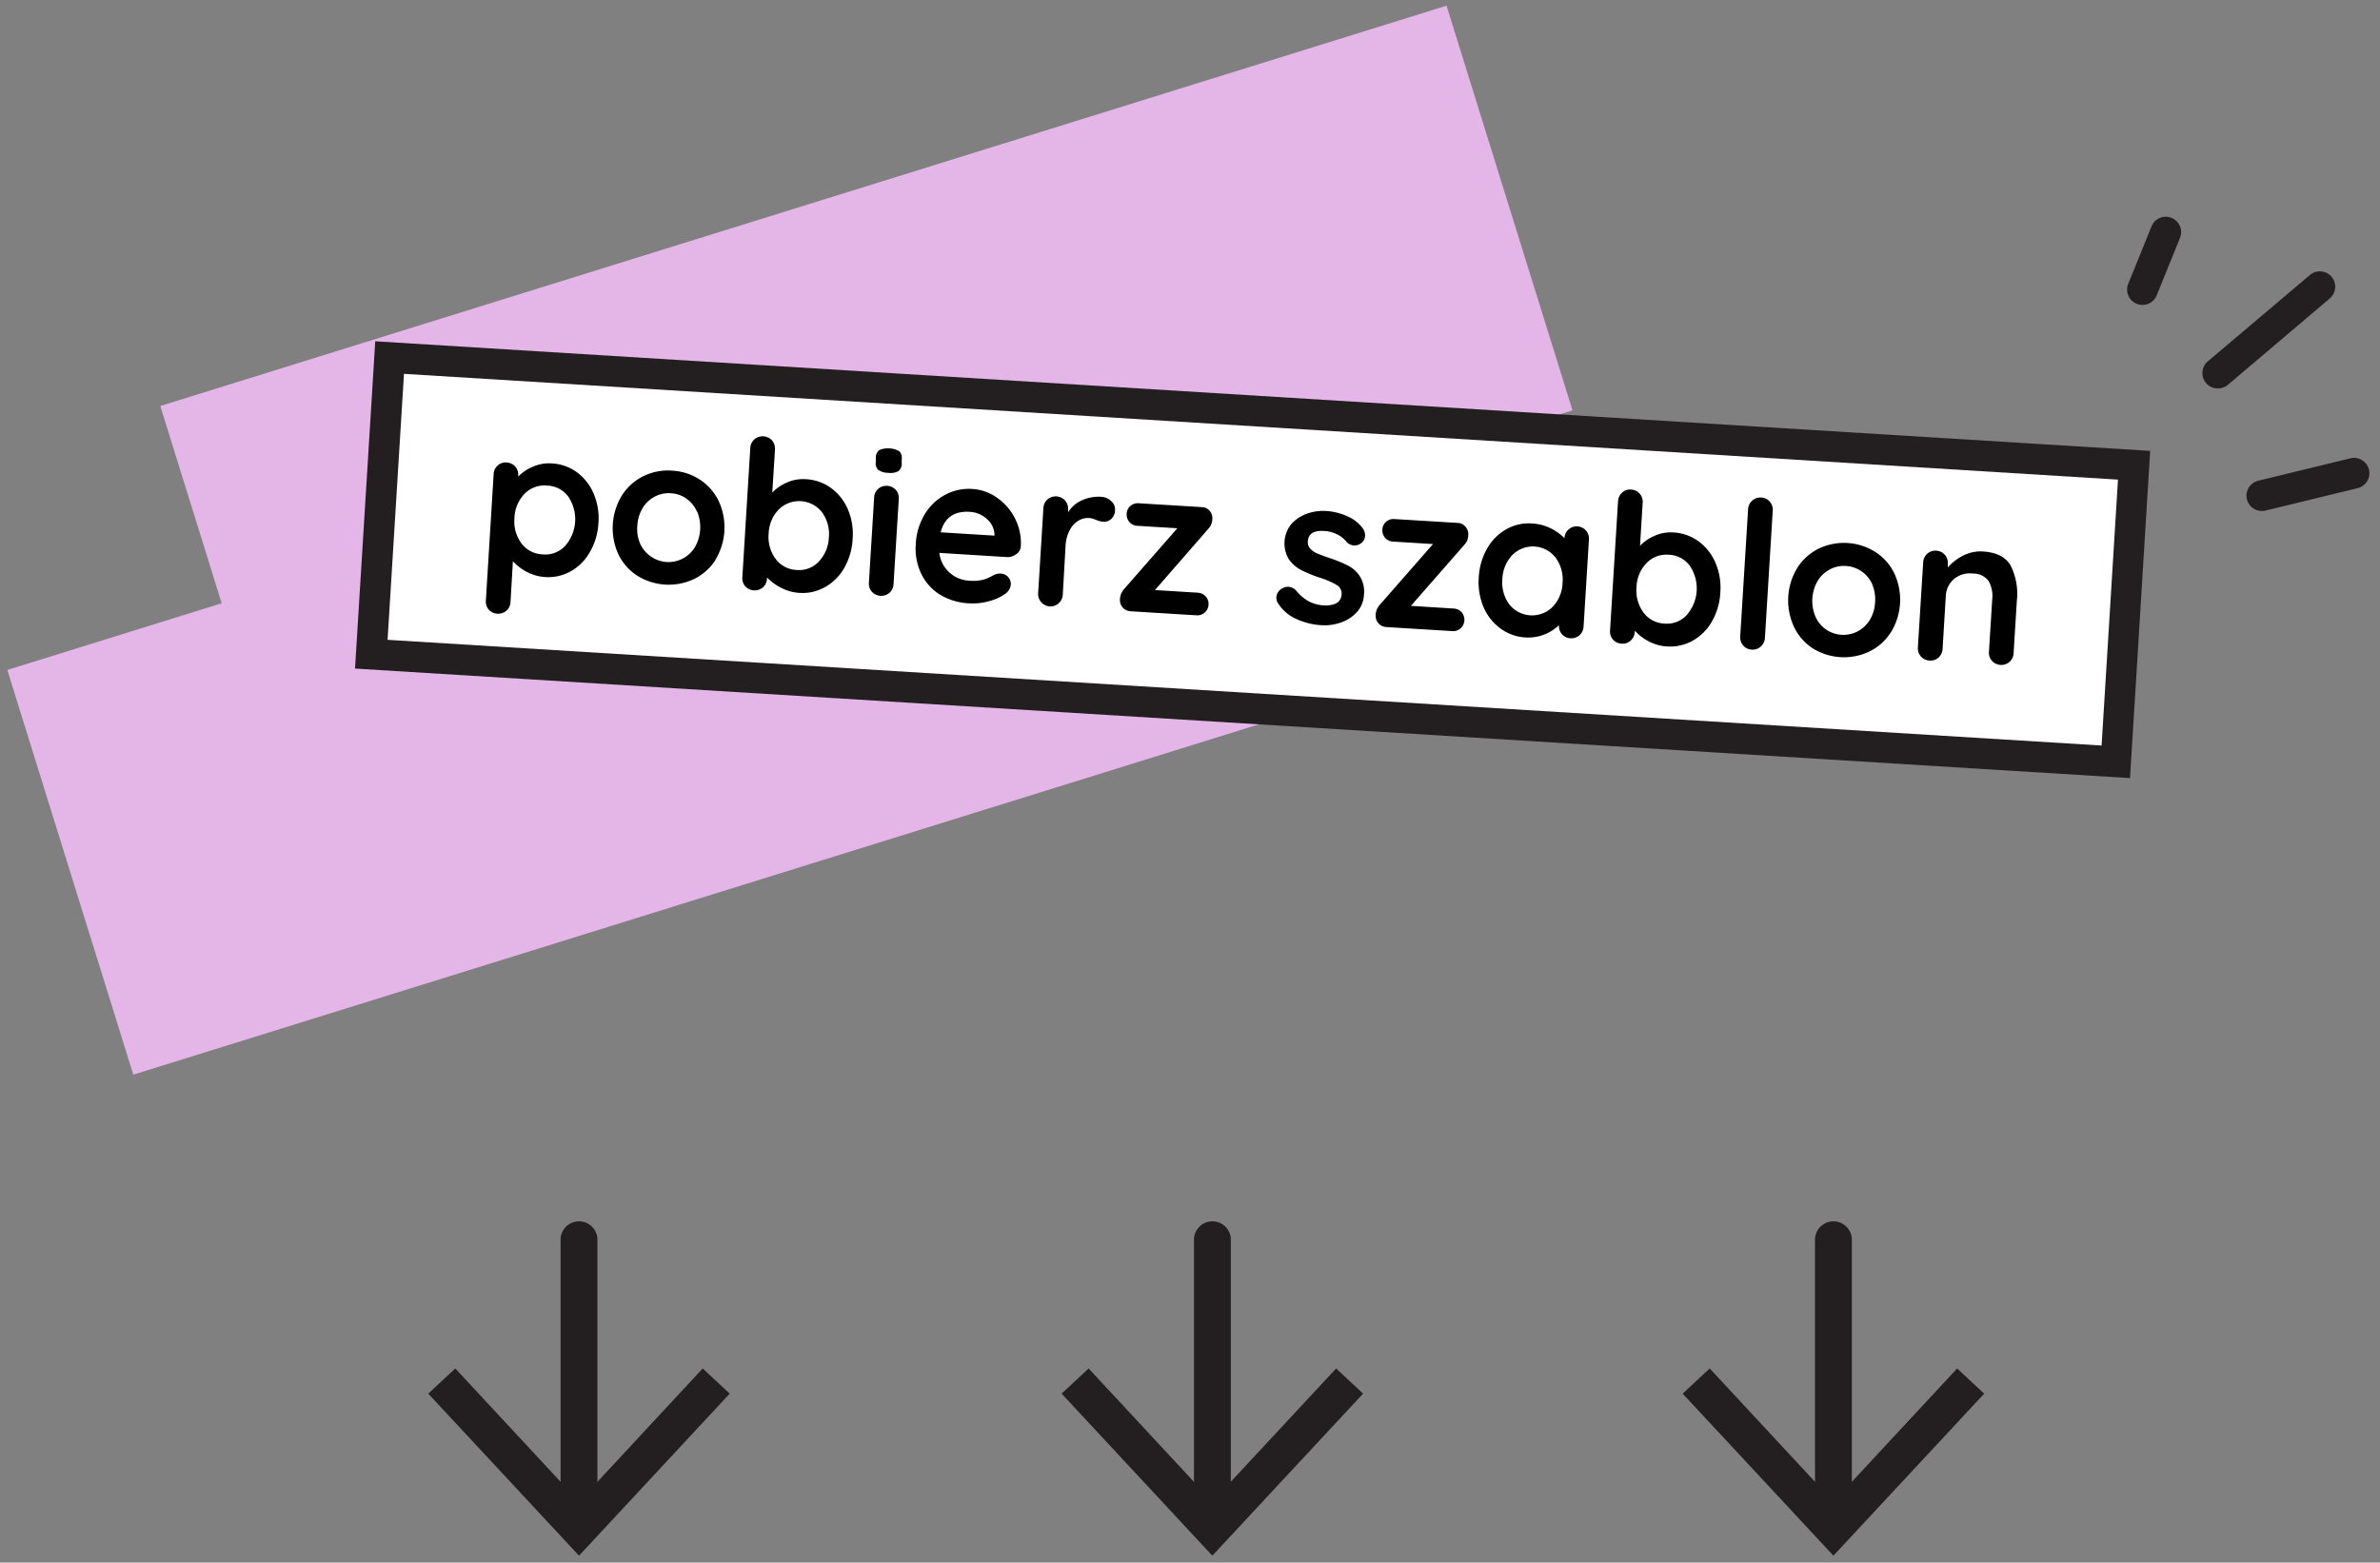 <svg id="Warstwa_1" data-name="Warstwa 1" xmlns="http://www.w3.org/2000/svg" viewBox="0 0 387.41 254.39"><rect x="0" y="0" width="387.41" height="254.39" fill="#808080" stroke="none"/><defs><style>.cls-1{fill:#e3b6e7;}.cls-2{fill:#fff;}.cls-3{fill:#231f20;}</style></defs><rect class="cls-1" x="6.23" y="73.26" width="230.55" height="69" transform="translate(-26.53 40.97) rotate(-17.29)"/><rect class="cls-1" x="31.39" y="31.96" width="219.28" height="69" transform="translate(-13.38 44.91) rotate(-17.29)"/><rect class="cls-2" x="61.66" y="66.93" width="284.48" height="48.38" transform="translate(6 -12.39) rotate(3.53)"/><path class="cls-3" d="M346.72,126.67,57.79,108.84l3.29-53.28L350,73.4ZM63.09,104.16l279,17.21,2.67-43.29L65.76,60.86Z"/><line class="cls-2" x1="361.03" y1="60.74" x2="377.61" y2="46.68"/><path class="cls-3" d="M361,63.24a2.48,2.48,0,0,1-1.9-.88,2.5,2.5,0,0,1,.28-3.53L376,44.77a2.5,2.5,0,1,1,3.24,3.81L362.65,62.65A2.55,2.55,0,0,1,361,63.24Z"/><line class="cls-2" x1="368.19" y1="80.69" x2="383.17" y2="77.04"/><path class="cls-3" d="M368.18,83.19a2.5,2.5,0,0,1-.59-4.93l15-3.65a2.5,2.5,0,0,1,1.18,4.86l-15,3.65A3.07,3.07,0,0,1,368.18,83.19Z"/><line class="cls-2" x1="348.75" y1="47.14" x2="352.54" y2="37.79"/><path class="cls-3" d="M348.75,49.64a2.57,2.57,0,0,1-.94-.18,2.5,2.5,0,0,1-1.38-3.26l3.79-9.35a2.5,2.5,0,0,1,4.64,1.87l-3.8,9.36A2.49,2.49,0,0,1,348.75,49.64Z"/><path d="M93.86,76.85a8.38,8.38,0,0,1,2.76,3.48,10.22,10.22,0,0,1,.79,4.84A10.5,10.5,0,0,1,96,89.9,8.11,8.11,0,0,1,92.91,93a7.41,7.41,0,0,1-4.16.94,7.31,7.31,0,0,1-3-.84,7.94,7.94,0,0,1-2.26-1.74L83.1,98a2,2,0,0,1-.66,1.42,2.09,2.09,0,0,1-2.88-.17,2,2,0,0,1-.47-1.5l1.26-20.49A2,2,0,0,1,81,75.79a1.92,1.92,0,0,1,1.47-.5,2,2,0,0,1,1.41.68,2,2,0,0,1,.47,1.49v.13A6.89,6.89,0,0,1,86.7,76a6.39,6.39,0,0,1,3.06-.56A7.58,7.58,0,0,1,93.86,76.85ZM92,88.86a6.56,6.56,0,0,0,.51-8A4.42,4.42,0,0,0,89,79.05a4.47,4.47,0,0,0-3.64,1.37,5.91,5.91,0,0,0-1.62,3.91,6,6,0,0,0,1.12,4.1,4.48,4.48,0,0,0,3.45,1.82A4.4,4.4,0,0,0,92,88.86Z"/><path d="M116.43,91.2a8.5,8.5,0,0,1-3.49,3.08,9.67,9.67,0,0,1-9.21-.56,8.57,8.57,0,0,1-3.08-3.5,10.2,10.2,0,0,1,.6-9.59,8.68,8.68,0,0,1,3.48-3.11,9,9,0,0,1,4.68-.9,9.12,9.12,0,0,1,4.53,1.47A8.65,8.65,0,0,1,117,81.6a10.18,10.18,0,0,1-.59,9.6Zm-3-7.94a5,5,0,0,0-1.72-2.1,4.73,4.73,0,0,0-2.51-.86,4.79,4.79,0,0,0-2.6.54,5.07,5.07,0,0,0-2,1.88,6.16,6.16,0,0,0-.86,2.88,6.07,6.07,0,0,0,.5,3A5.11,5.11,0,0,0,106,90.63a5,5,0,0,0,5.11.32,5.08,5.08,0,0,0,2-1.86,6.59,6.59,0,0,0,.36-5.83Z"/><path d="M135.21,79.4A8.38,8.38,0,0,1,138,82.88a10.24,10.24,0,0,1,.79,4.84,10.58,10.58,0,0,1-1.37,4.74,8.15,8.15,0,0,1-3.13,3.12,7.41,7.41,0,0,1-4.16.94,7.31,7.31,0,0,1-3-.84A8.1,8.1,0,0,1,124.85,94v.2a2,2,0,0,1-.66,1.42,2.09,2.09,0,0,1-2.87-.16,2,2,0,0,1-.48-1.51l1.29-21a2,2,0,0,1,.66-1.42,2.07,2.07,0,0,1,2.88.17,2.08,2.08,0,0,1,.48,1.49l-.44,7a7.17,7.17,0,0,1,2.35-1.62,6.39,6.39,0,0,1,3.06-.56A7.58,7.58,0,0,1,135.21,79.4Zm-1.91,12a6,6,0,0,0,1.62-3.92,6,6,0,0,0-1.11-4.08,4.73,4.73,0,0,0-7.07-.44,5.91,5.91,0,0,0-1.62,3.91,6,6,0,0,0,1.12,4.1,4.48,4.48,0,0,0,3.45,1.82A4.4,4.4,0,0,0,133.3,91.41Z"/><path d="M144.79,96.5a2.06,2.06,0,0,1-2.87-.17,2,2,0,0,1-.48-1.49L142.29,81a2,2,0,0,1,.66-1.42,2.08,2.08,0,0,1,2.88.18,2,2,0,0,1,.47,1.49l-.85,13.8A2,2,0,0,1,144.79,96.5Zm-1.85-20a1.58,1.58,0,0,1-.38-1.33l0-.63a1.54,1.54,0,0,1,.59-1.28,3.75,3.75,0,0,1,3.24.2,1.61,1.61,0,0,1,.39,1.34l0,.63a1.52,1.52,0,0,1-.57,1.29,2.84,2.84,0,0,1-1.67.25A2.67,2.67,0,0,1,142.94,76.47Z"/><path d="M165.34,90.27a2.12,2.12,0,0,1-1.43.42l-11-.68a5,5,0,0,0,1.65,3.2,5.1,5.1,0,0,0,3.17,1.32,6.9,6.9,0,0,0,2.15-.12,5.27,5.27,0,0,0,1.26-.46l.64-.34a2.4,2.4,0,0,1,1.16-.23,1.71,1.71,0,0,1,1.6,1.77,2.11,2.11,0,0,1-1,1.58,7.89,7.89,0,0,1-2.59,1.15,9.77,9.77,0,0,1-3.21.34,10,10,0,0,1-4.82-1.47,8.15,8.15,0,0,1-3-3.43,9.39,9.39,0,0,1-.85-4.7,10.21,10.21,0,0,1,1.52-5,8.51,8.51,0,0,1,3.38-3.13,8.11,8.11,0,0,1,4.28-.89,7.78,7.78,0,0,1,4.09,1.46,9,9,0,0,1,2.92,3.43,8.68,8.68,0,0,1,.9,4.49A1.68,1.68,0,0,1,165.34,90.27Zm-12.22-3.61,8.76.54V87a3.47,3.47,0,0,0-1.22-2.49,4.37,4.37,0,0,0-2.75-1.18Q154.05,83.06,153.12,86.66Z"/><path d="M180.9,81.6a1.72,1.72,0,0,1,.6,1.38,2,2,0,0,1-.63,1.52,1.76,1.76,0,0,1-1.31.44,3.42,3.42,0,0,1-1.12-.3l-.44-.16a2.56,2.56,0,0,0-.74-.15,3,3,0,0,0-1.71.43,3.88,3.88,0,0,0-1.42,1.54,6,6,0,0,0-.68,2.56L173,96.78a2,2,0,0,1-.66,1.42,2,2,0,0,1-2.87-.18,2,2,0,0,1-.48-1.49l.85-13.8a2,2,0,0,1,.66-1.42,2.06,2.06,0,0,1,2.88.18,2.05,2.05,0,0,1,.48,1.49l0,.43a5.11,5.11,0,0,1,2.33-2,6.77,6.77,0,0,1,3.12-.53A2.57,2.57,0,0,1,180.9,81.6Z"/><path d="M196.26,97.1a1.74,1.74,0,0,1,.46,1.35,1.77,1.77,0,0,1-.62,1.27,1.84,1.84,0,0,1-1.37.45L184,99.51a1.82,1.82,0,0,1-1.7-1.85,3,3,0,0,1,.19-1,3.61,3.61,0,0,1,.56-.85l8.59-9.81-6.49-.4a1.82,1.82,0,0,1-1.3-.61,1.86,1.86,0,0,1-.45-1.37,1.75,1.75,0,0,1,.61-1.26,1.84,1.84,0,0,1,1.37-.43l10.3.63a1.69,1.69,0,0,1,1.22.6,1.76,1.76,0,0,1,.44,1.32,2.79,2.79,0,0,1-.16.84,2.47,2.47,0,0,1-.51.79L188,96.06l7,.43A1.86,1.86,0,0,1,196.26,97.1Z"/><path d="M207.77,97.18a1.73,1.73,0,0,1,1-1.41,1.77,1.77,0,0,1,1-.24,1.9,1.9,0,0,1,1.29.71,7,7,0,0,0,2,1.67,6.17,6.17,0,0,0,2.59.66c1.74,0,2.65-.56,2.73-1.81a1.59,1.59,0,0,0-.79-1.52,13,13,0,0,0-2.7-1.18,22.61,22.61,0,0,1-3.09-1.26,5.61,5.61,0,0,1-2-1.75,5,5,0,0,1,.39-5.72,6.14,6.14,0,0,1,2.52-1.69,7.83,7.83,0,0,1,3.2-.45,9.82,9.82,0,0,1,3.37.84,6.06,6.06,0,0,1,2.56,2,1.93,1.93,0,0,1,.36,1.23,1.57,1.57,0,0,1-.72,1.23,1.76,1.76,0,0,1-2.26-.24A4.42,4.42,0,0,0,217.67,87a5.28,5.28,0,0,0-2.13-.56c-1.69-.11-2.57.45-2.65,1.68a1.54,1.54,0,0,0,.4,1.21,3.2,3.2,0,0,0,1.14.78c.47.2,1.13.44,2,.74a21.44,21.44,0,0,1,3,1.23,5.18,5.18,0,0,1,1.94,1.76,4.75,4.75,0,0,1,.65,3,4.54,4.54,0,0,1-1.14,2.8,6.21,6.21,0,0,1-2.61,1.7,8,8,0,0,1-3.16.44,11.27,11.27,0,0,1-4.07-1,6.82,6.82,0,0,1-3-2.56A1.57,1.57,0,0,1,207.77,97.18Z"/><path d="M237.92,99.67a1.87,1.87,0,0,1-.17,2.62,1.79,1.79,0,0,1-1.37.45l-10.76-.66a1.84,1.84,0,0,1-1.7-1.85,3,3,0,0,1,.19-1,3.61,3.61,0,0,1,.56-.85l8.59-9.81-6.48-.4a1.81,1.81,0,0,1-1.31-.61,1.86,1.86,0,0,1-.45-1.37,1.73,1.73,0,0,1,.62-1.26,1.8,1.8,0,0,1,1.36-.43l10.3.63a1.69,1.69,0,0,1,1.22.6A1.76,1.76,0,0,1,239,87.1a3.16,3.16,0,0,1-.15.84,2.53,2.53,0,0,1-.52.79l-8.67,9.9,7,.44A1.84,1.84,0,0,1,237.92,99.67Z"/><path d="M258.16,86.37a2,2,0,0,1,.48,1.51L257.77,102a2,2,0,0,1-.66,1.41,2.05,2.05,0,0,1-2.86-.16,2.08,2.08,0,0,1-.49-1.47,7.25,7.25,0,0,1-5.4,2,7.67,7.67,0,0,1-4.1-1.45,8.35,8.35,0,0,1-2.76-3.47,10.41,10.41,0,0,1-.79-4.85,10.54,10.54,0,0,1,1.37-4.73,8.25,8.25,0,0,1,3.13-3.13,7.41,7.41,0,0,1,4.17-.93,7.68,7.68,0,0,1,3,.77,8,8,0,0,1,2.28,1.63v0a2,2,0,0,1,.66-1.42,1.92,1.92,0,0,1,1.47-.5A2,2,0,0,1,258.16,86.37ZM252.73,98.8a5.89,5.89,0,0,0,1.62-3.91,6,6,0,0,0-1.12-4.09,4.69,4.69,0,0,0-7.06-.44,6,6,0,0,0-1.62,3.93,6.06,6.06,0,0,0,1.11,4.08,4.74,4.74,0,0,0,7.07.43Z"/><path d="M276.48,88.12a8.35,8.35,0,0,1,2.75,3.48,10.22,10.22,0,0,1,.8,4.84,10.5,10.5,0,0,1-1.37,4.73,8.18,8.18,0,0,1-3.13,3.13,7.46,7.46,0,0,1-4.17.94,7.26,7.26,0,0,1-3-.84,7.8,7.8,0,0,1-2.26-1.74v.21a2,2,0,0,1-.66,1.41,1.91,1.91,0,0,1-1.48.5,1.94,1.94,0,0,1-1.4-.66,2,2,0,0,1-.48-1.5l1.3-21a2,2,0,0,1,.66-1.42,1.88,1.88,0,0,1,1.47-.5,1.93,1.93,0,0,1,1.4.67,2,2,0,0,1,.48,1.49l-.43,7a6.89,6.89,0,0,1,2.35-1.62,6.37,6.37,0,0,1,3.05-.56A7.61,7.61,0,0,1,276.48,88.12Zm-1.92,12a6.56,6.56,0,0,0,.51-8,4.4,4.4,0,0,0-3.43-1.81A4.49,4.49,0,0,0,268,91.69a5.86,5.86,0,0,0-1.61,3.91,6,6,0,0,0,1.12,4.1,4.48,4.48,0,0,0,3.44,1.82A4.39,4.39,0,0,0,274.56,100.13Z"/><path d="M286.61,105.26a2,2,0,0,1-1.49.49,1.89,1.89,0,0,1-1.37-.67,2.05,2.05,0,0,1-.48-1.49l1.28-20.66A2,2,0,0,1,286.72,81a1.87,1.87,0,0,1,1.36.67,2,2,0,0,1,.48,1.49l-1.27,20.66A2,2,0,0,1,286.61,105.26Z"/><path d="M307.74,103a8.48,8.48,0,0,1-3.5,3.09,9.63,9.63,0,0,1-9.21-.57A8.59,8.59,0,0,1,292,102a10.18,10.18,0,0,1,.59-9.6,8.66,8.66,0,0,1,3.48-3.1,9.55,9.55,0,0,1,9.21.57,8.48,8.48,0,0,1,3.09,3.51,10.16,10.16,0,0,1-.59,9.59Zm-3-7.94A5.07,5.07,0,0,0,303,93a4.91,4.91,0,0,0-2.52-.86,4.81,4.81,0,0,0-2.6.55,5,5,0,0,0-2,1.87,6.54,6.54,0,0,0-.36,5.84,5,5,0,0,0,1.72,2.08,5,5,0,0,0,5.11.32,5.06,5.06,0,0,0,2-1.86,6.09,6.09,0,0,0,.87-2.87A6.18,6.18,0,0,0,304.72,95.06Z"/><path d="M327.3,92.1a10.22,10.22,0,0,1,1,5.68l-.53,8.55a2,2,0,0,1-.66,1.42,2.06,2.06,0,0,1-2.87-.17,2,2,0,0,1-.48-1.49l.53-8.56a4.85,4.85,0,0,0-.59-2.94,3.09,3.09,0,0,0-2.58-1.22,4,4,0,0,0-3.11.94,3.87,3.87,0,0,0-1.28,2.75l-.52,8.56a2,2,0,0,1-.66,1.42,1.9,1.9,0,0,1-1.48.49,1.93,1.93,0,0,1-1.4-.67,2.05,2.05,0,0,1-.48-1.49l.86-13.8a2,2,0,0,1,.66-1.42,1.92,1.92,0,0,1,1.47-.5,2,2,0,0,1,1.4.67,2.07,2.07,0,0,1,.48,1.49l0,.57a8.25,8.25,0,0,1,2.49-1.93,6.23,6.23,0,0,1,3.25-.67Q326.13,90,327.3,92.1Z"/><path class="cls-3" d="M94.25,249.76a3,3,0,0,1-3-3V201.83a3,3,0,0,1,6,0v44.93A3,3,0,0,1,94.25,249.76Z"/><polygon class="cls-3" points="69.71 226.88 74.11 222.78 94.25 244.46 114.39 222.78 118.78 226.88 94.25 253.26 69.71 226.88"/><path class="cls-3" d="M197.35,249.76a3,3,0,0,1-3-3V201.83a3,3,0,0,1,6,0v44.93A3,3,0,0,1,197.35,249.76Z"/><polygon class="cls-3" points="172.81 226.88 177.2 222.78 197.34 244.46 217.49 222.78 221.88 226.88 197.34 253.26 172.81 226.88"/><path class="cls-3" d="M298.44,249.76a3,3,0,0,1-3-3V201.83a3,3,0,1,1,6,0v44.93A3,3,0,0,1,298.44,249.76Z"/><polygon class="cls-3" points="273.9 226.88 278.3 222.78 298.44 244.46 318.58 222.78 322.98 226.88 298.44 253.26 273.9 226.88"/></svg>
